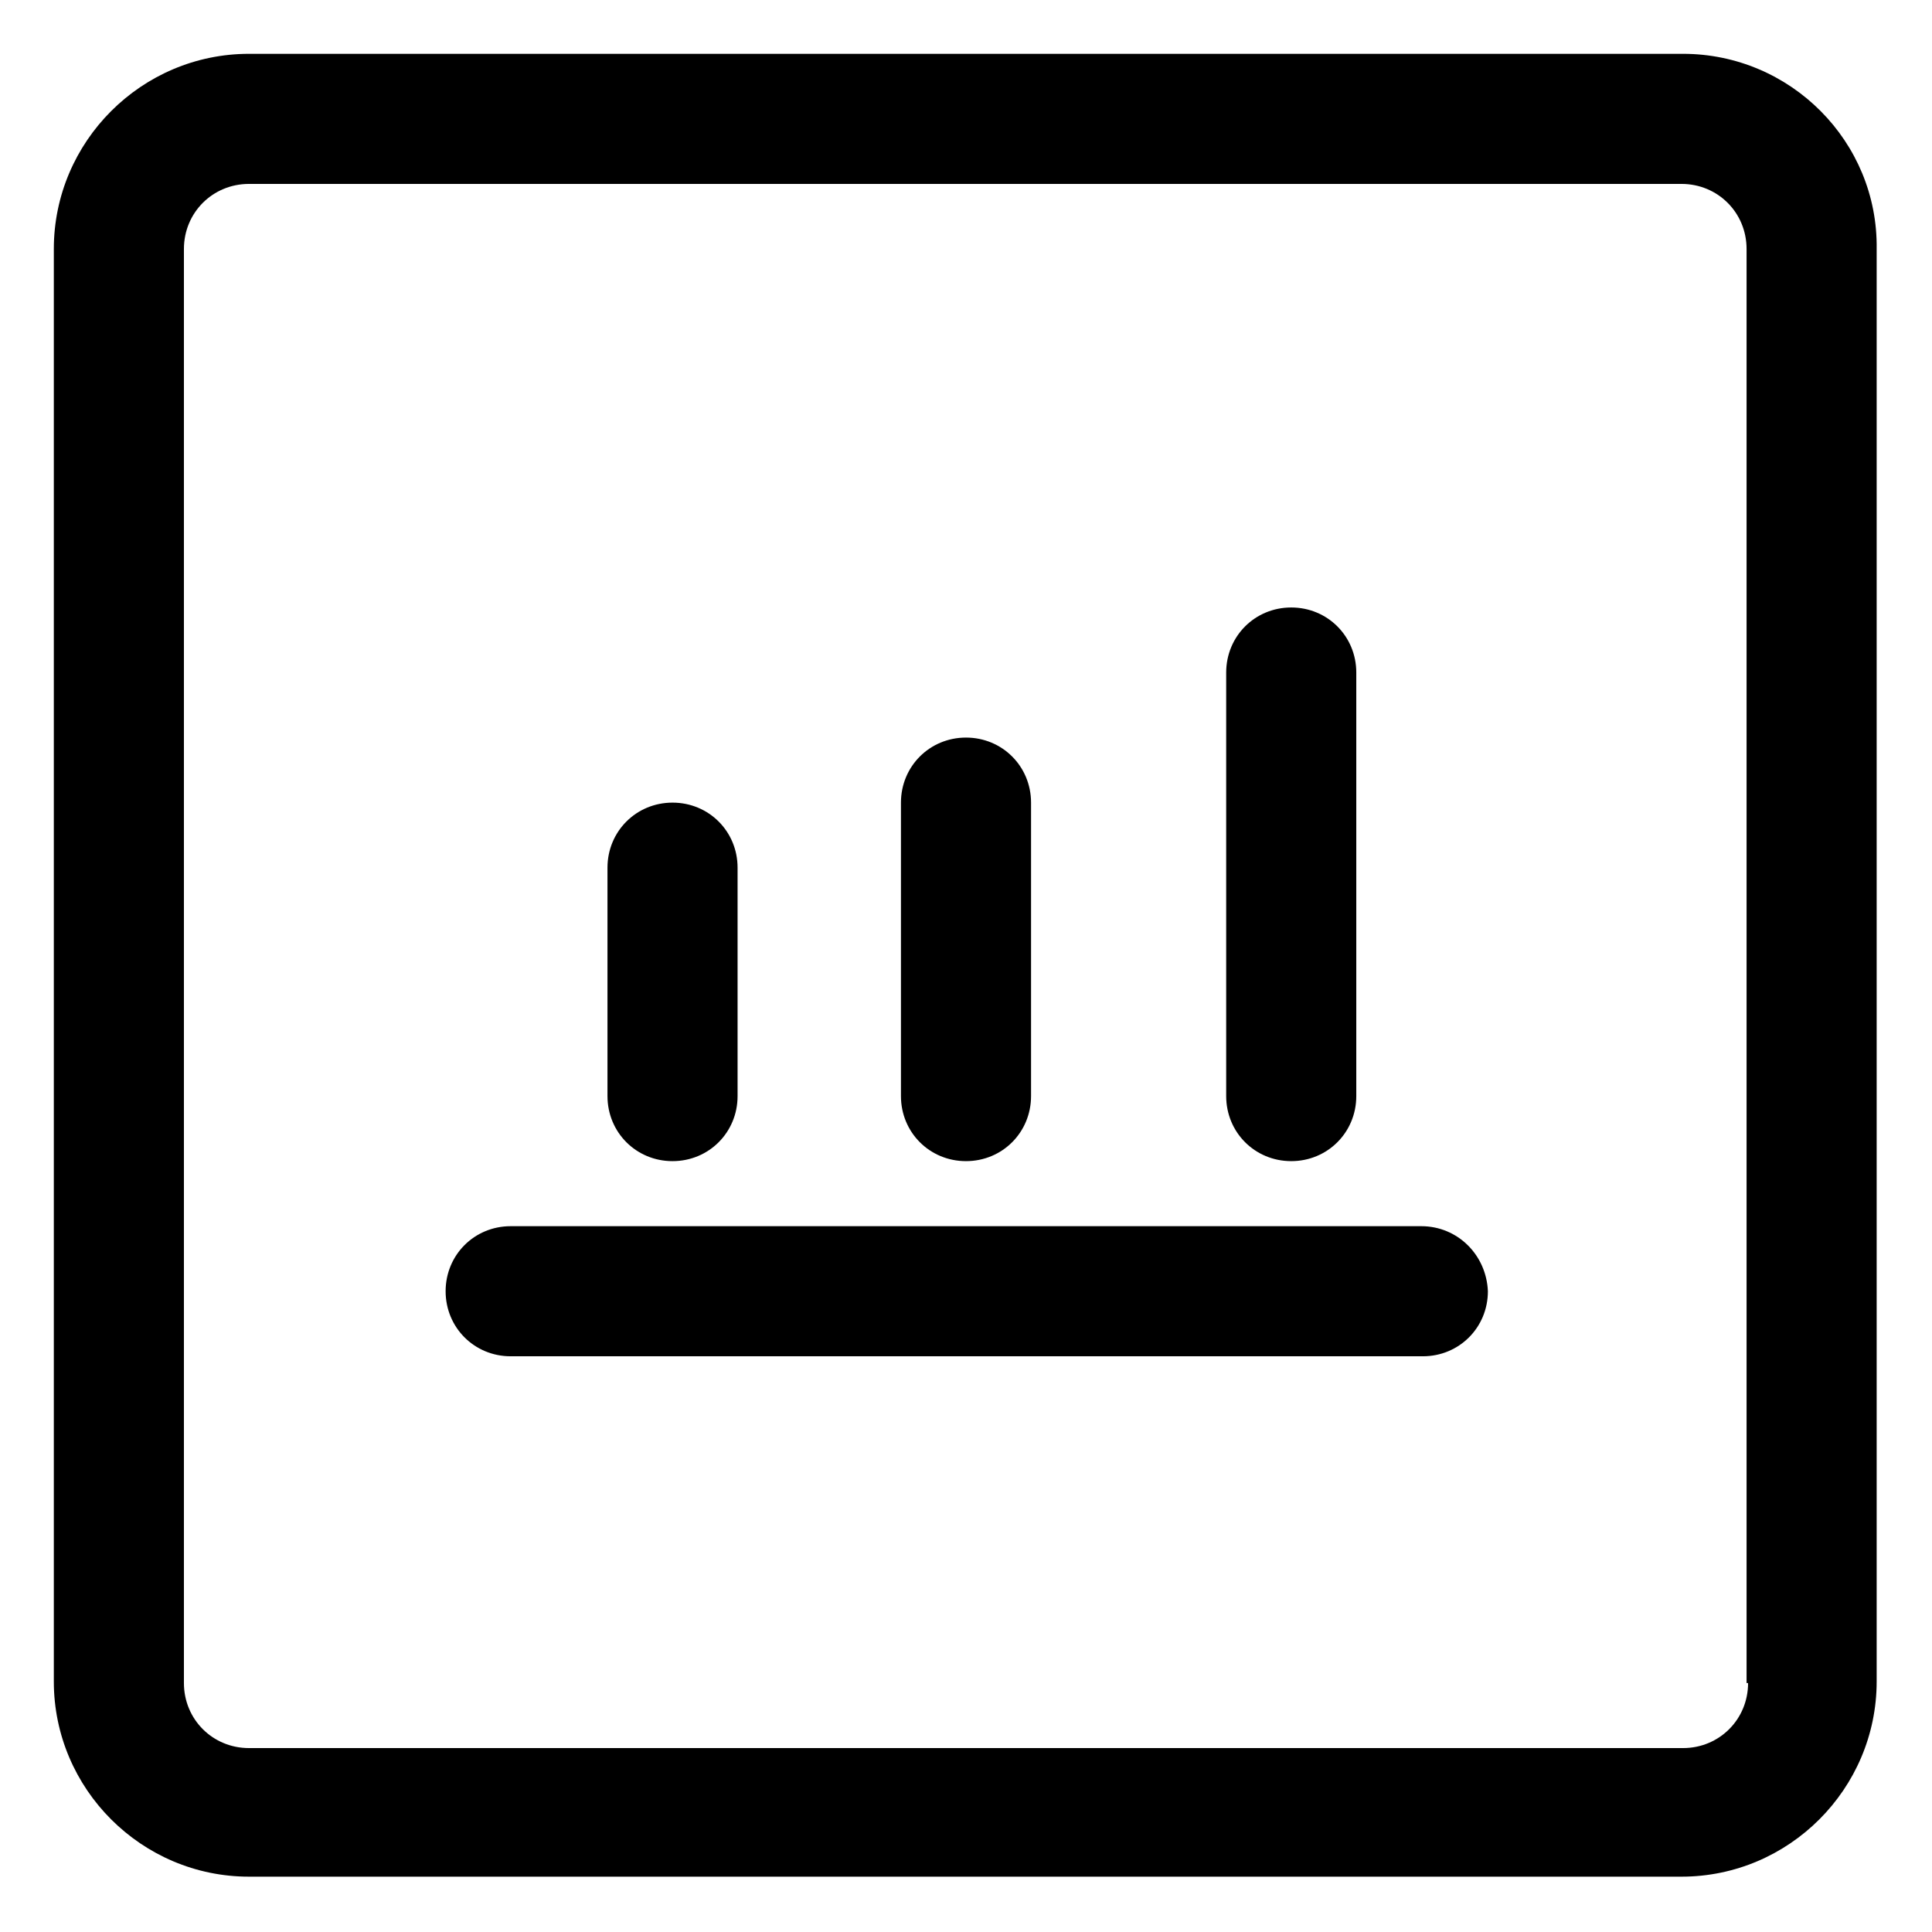 <?xml version="1.0" standalone="no"?><!DOCTYPE svg PUBLIC "-//W3C//DTD SVG 1.1//EN" "http://www.w3.org/Graphics/SVG/1.1/DTD/svg11.dtd"><svg t="1640399908808" class="icon" viewBox="0 0 1024 1024" version="1.1" xmlns="http://www.w3.org/2000/svg" p-id="1967" xmlns:xlink="http://www.w3.org/1999/xlink" width="200" height="200"><defs><style type="text/css"></style></defs><path d="M892.043 28.528H131.957c-56.926 0-103.429 46.503-103.429 103.429v759.284c0 56.926 46.503 103.429 103.429 103.429h759.284c56.926 0 103.429-46.503 103.429-103.429V131.957c0.802-56.926-45.701-103.429-102.628-103.429z m34.476 863.515c0 19.243-15.234 34.476-34.476 34.476H131.957c-19.243 0-34.476-15.234-34.476-34.476V131.957c0-19.243 15.234-34.476 34.476-34.476h759.284c19.243 0 34.476 15.234 34.476 34.476v760.086z" p-id="1968"></path><path d="M356.455 615.429c19.243 0 34.476-15.234 34.476-34.476V459.884c0-19.243-15.234-34.476-34.476-34.476s-34.476 15.234-34.476 34.476v121.069c0 19.243 15.234 34.476 34.476 34.476zM512 615.429c19.243 0 34.476-15.234 34.476-34.476V425.408c0-19.243-15.234-34.476-34.476-34.476s-34.476 15.234-34.476 34.476v155.545c0 19.243 15.234 34.476 34.476 34.476zM684.382 615.429c19.243 0 34.476-15.234 34.476-34.476v-224.498c0-19.243-15.234-34.476-34.476-34.476s-34.476 15.234-34.476 34.476v224.498c0 19.243 15.234 34.476 34.476 34.476zM753.335 649.906H270.665c-19.243 0-34.476 15.234-34.476 34.476s15.234 34.476 34.476 34.476h483.472c19.243 0 34.476-15.234 34.476-34.476-0.802-19.243-16.036-34.476-35.278-34.476z" p-id="1969"></path></svg>